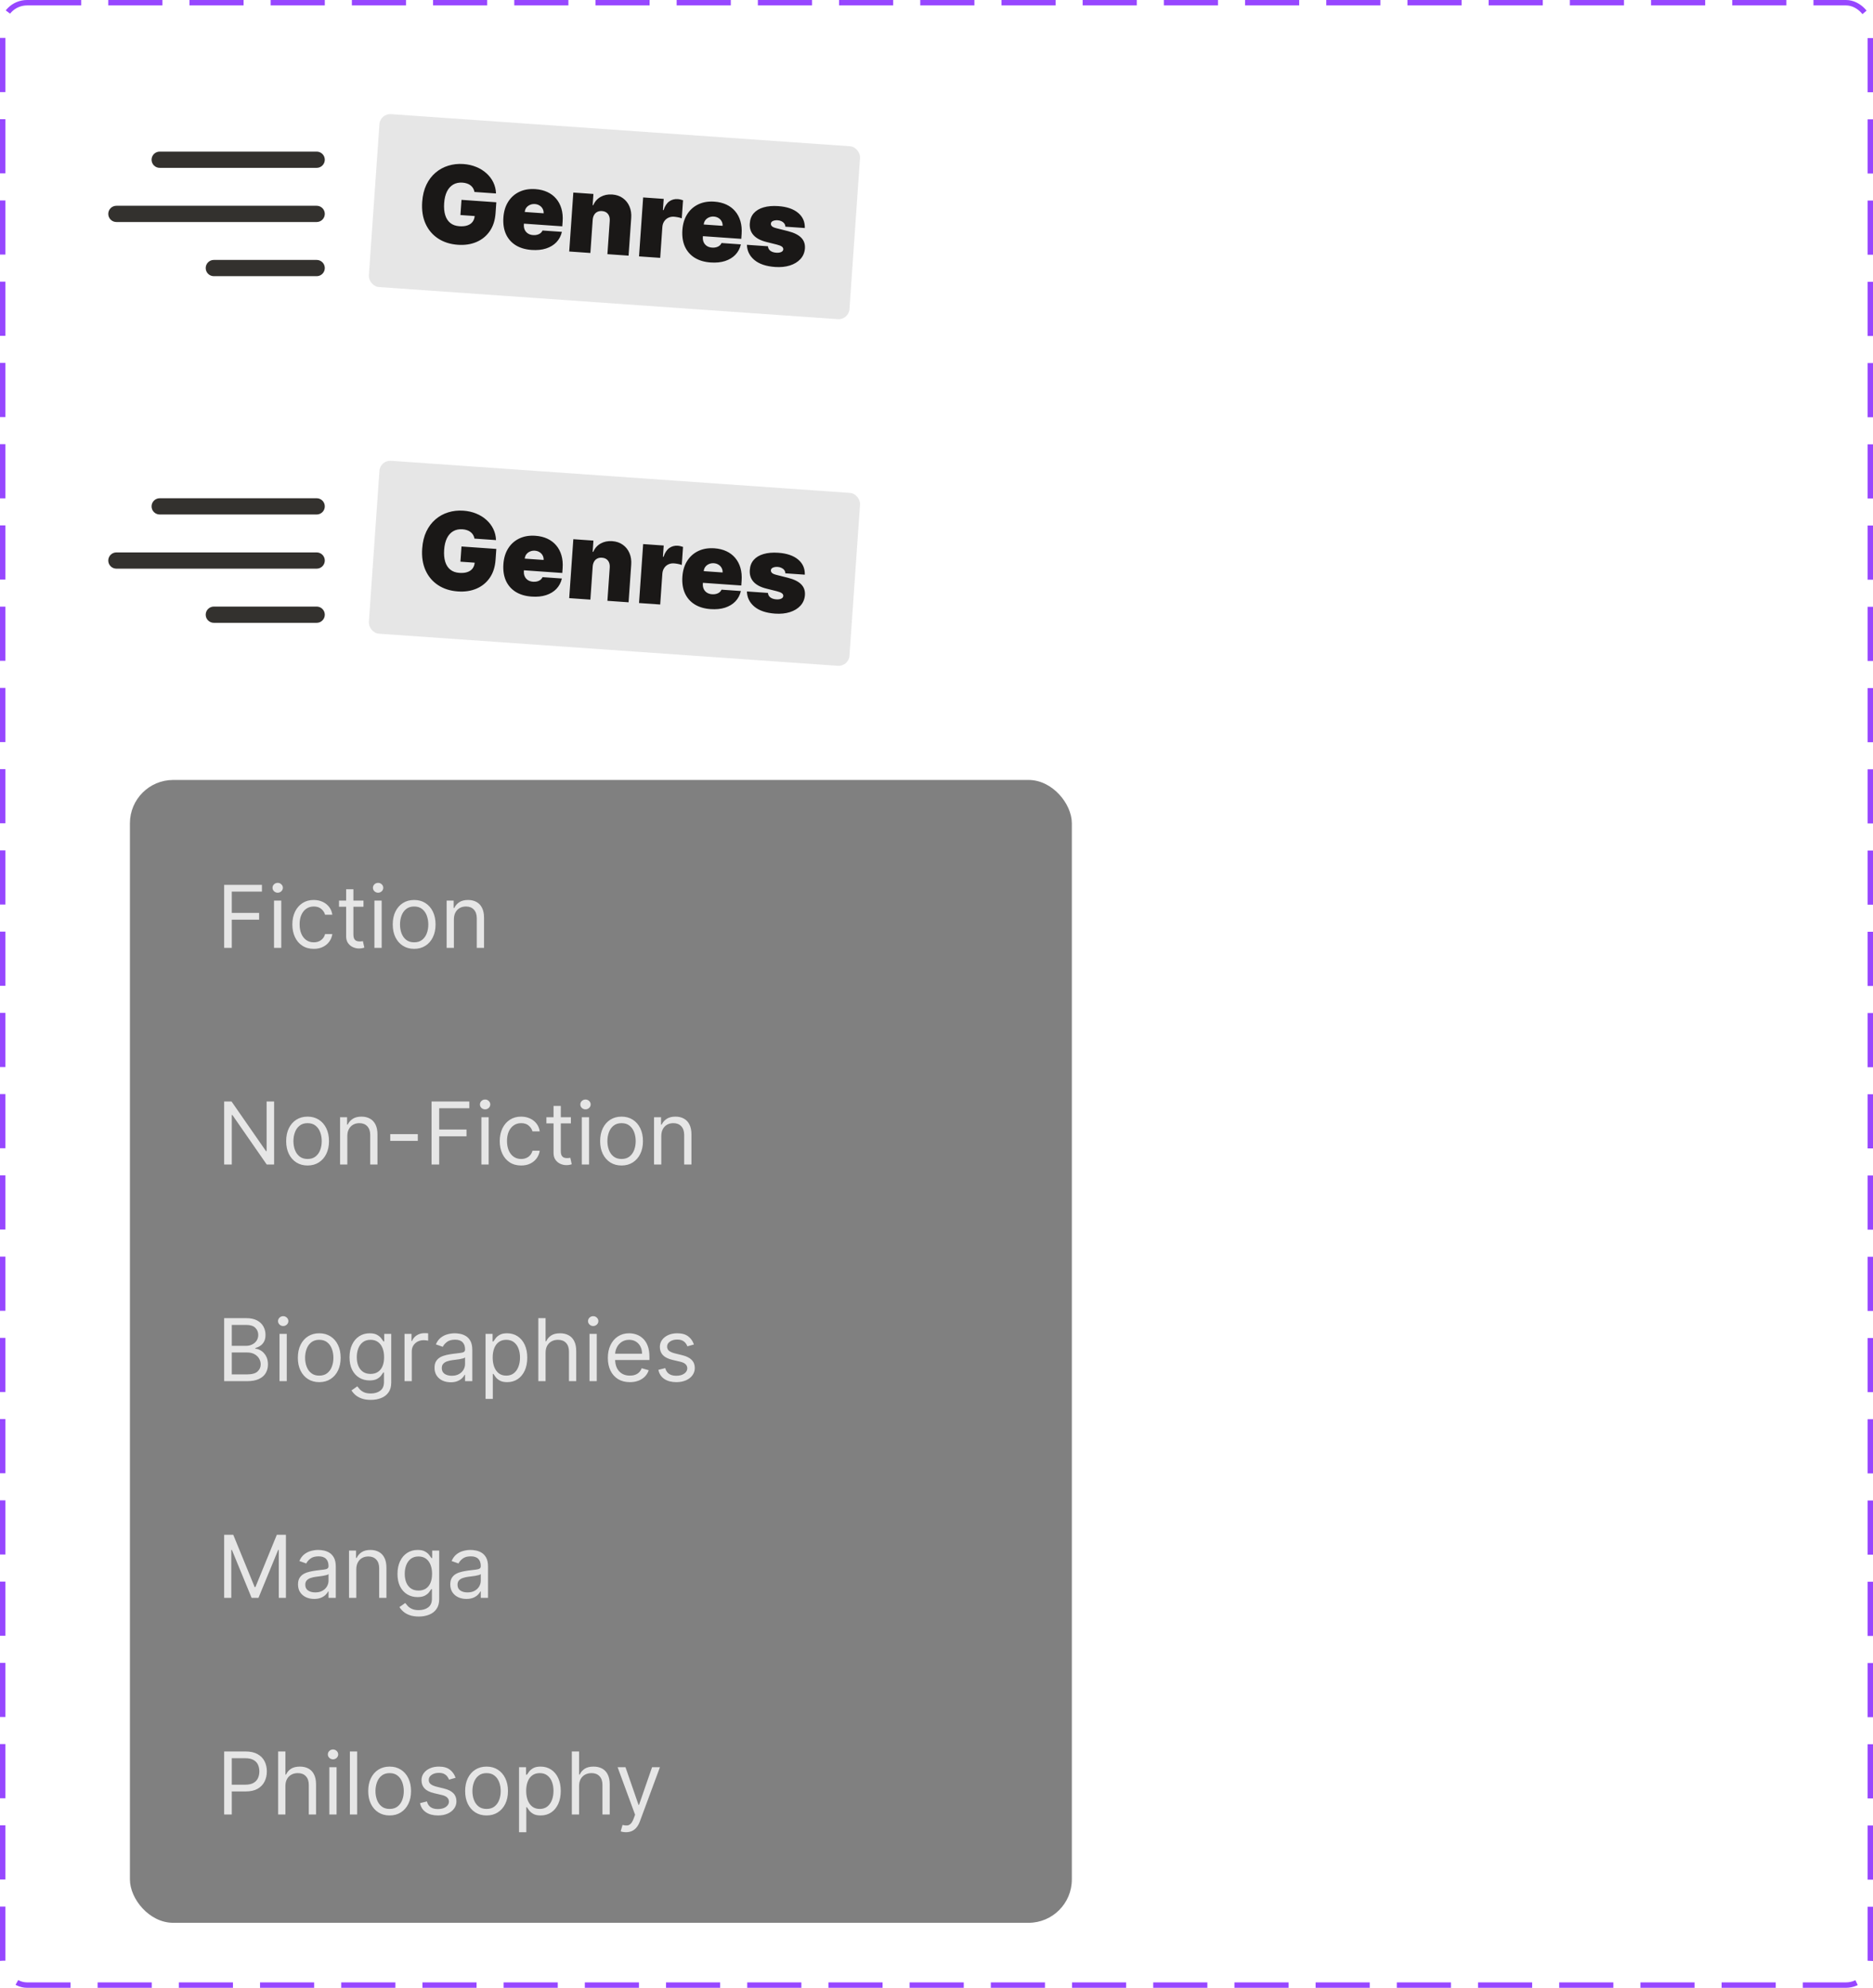 <svg width="346" height="367" viewBox="0 0 346 367" fill="none" xmlns="http://www.w3.org/2000/svg">
<rect x="0.5" y="0.5" width="345" height="366" rx="4.5" stroke="#9747FF" stroke-dasharray="10 5"/>
<path d="M38 49.49C38 48.662 38.672 47.99 39.5 47.99H58.5C59.328 47.99 60 48.662 60 49.49C60 50.318 59.328 50.99 58.5 50.99H39.5C38.672 50.99 38 50.318 38 49.49ZM20 39.49C20 38.662 20.672 37.99 21.5 37.99H58.5C59.328 37.99 60 38.662 60 39.49C60 40.318 59.328 40.99 58.5 40.99H21.5C20.672 40.99 20 40.318 20 39.49ZM28 29.49C28 28.662 28.672 27.99 29.5 27.99H58.5C59.328 27.99 60 28.662 60 29.49C60 30.318 59.328 30.99 58.5 30.99H29.5C28.672 30.99 28 30.318 28 29.49Z" fill="#33312E"/>
<rect x="70.232" y="20.935" width="89" height="32" rx="2" transform="rotate(4 70.232 20.935)" fill="#E6E6E6"/>
<path d="M87.646 35.441C87.602 35.186 87.521 34.96 87.402 34.761C87.283 34.559 87.129 34.384 86.94 34.238C86.756 34.087 86.536 33.97 86.281 33.886C86.031 33.797 85.753 33.742 85.446 33.72C84.784 33.674 84.209 33.793 83.719 34.077C83.234 34.361 82.848 34.792 82.561 35.37C82.278 35.948 82.108 36.658 82.049 37.498C81.989 38.349 82.054 39.084 82.243 39.705C82.433 40.326 82.745 40.813 83.181 41.166C83.616 41.519 84.174 41.719 84.854 41.767C85.454 41.809 85.959 41.756 86.368 41.609C86.781 41.463 87.099 41.236 87.32 40.928C87.54 40.621 87.666 40.25 87.696 39.816L88.371 39.934L85.056 39.702L85.252 36.897L91.685 37.346L91.544 39.358C91.452 40.681 91.092 41.792 90.464 42.693C89.841 43.589 89.021 44.254 88.004 44.685C86.991 45.113 85.852 45.283 84.586 45.194C83.174 45.095 81.955 44.709 80.93 44.034C79.904 43.36 79.13 42.447 78.608 41.295C78.09 40.143 77.885 38.802 77.992 37.272C78.076 36.072 78.332 35.022 78.761 34.121C79.194 33.221 79.759 32.475 80.455 31.883C81.152 31.287 81.939 30.855 82.817 30.589C83.695 30.318 84.623 30.217 85.6 30.285C86.46 30.345 87.25 30.524 87.969 30.821C88.694 31.114 89.324 31.505 89.859 31.993C90.4 32.477 90.824 33.036 91.131 33.669C91.438 34.303 91.603 34.986 91.628 35.719L87.646 35.441ZM98.213 46.147C97.05 46.066 96.065 45.774 95.255 45.271C94.45 44.764 93.85 44.076 93.456 43.209C93.066 42.336 92.912 41.315 92.994 40.143C93.072 39.019 93.368 38.053 93.88 37.243C94.392 36.434 95.078 35.825 95.937 35.415C96.796 35.005 97.788 34.84 98.912 34.918C99.734 34.976 100.469 35.155 101.117 35.457C101.765 35.759 102.309 36.169 102.747 36.689C103.186 37.204 103.508 37.815 103.715 38.522C103.922 39.23 103.995 40.016 103.935 40.88L103.871 41.787L94.151 41.107L94.301 38.953L100.423 39.381C100.44 39.069 100.379 38.79 100.239 38.542C100.105 38.291 99.913 38.09 99.662 37.94C99.417 37.785 99.131 37.696 98.805 37.673C98.489 37.651 98.193 37.699 97.919 37.818C97.645 37.932 97.42 38.101 97.243 38.326C97.07 38.551 96.969 38.822 96.937 39.138L96.775 41.461C96.75 41.811 96.801 42.128 96.929 42.412C97.056 42.696 97.251 42.926 97.514 43.101C97.777 43.276 98.102 43.377 98.49 43.404C98.759 43.423 99.007 43.402 99.234 43.342C99.466 43.282 99.668 43.187 99.838 43.057C100.009 42.922 100.139 42.755 100.229 42.557L103.8 42.807C103.624 43.554 103.288 44.19 102.791 44.716C102.294 45.236 101.657 45.624 100.88 45.878C100.108 46.128 99.219 46.217 98.213 46.147ZM109.489 40.585L109.061 46.706L105.15 46.433L105.911 35.55L109.624 35.81L109.479 37.879L109.592 37.886C109.877 37.213 110.33 36.702 110.953 36.351C111.58 36.001 112.293 35.854 113.091 35.91C113.861 35.964 114.517 36.188 115.059 36.581C115.606 36.971 116.014 37.484 116.283 38.119C116.556 38.756 116.663 39.468 116.603 40.256L116.118 47.2L112.207 46.926L112.635 40.805C112.677 40.267 112.57 39.834 112.313 39.508C112.06 39.182 111.688 39.001 111.197 38.967C110.876 38.945 110.59 38.996 110.339 39.121C110.093 39.241 109.898 39.427 109.752 39.678C109.607 39.924 109.519 40.226 109.489 40.585ZM118.048 47.335L118.809 36.452L122.607 36.718L122.462 38.786L122.576 38.794C122.827 38.043 123.181 37.505 123.635 37.181C124.095 36.857 124.615 36.716 125.196 36.756C125.366 36.768 125.532 36.794 125.696 36.834C125.864 36.87 126.025 36.916 126.177 36.974L125.944 40.312C125.755 40.232 125.52 40.166 125.239 40.113C124.958 40.06 124.715 40.026 124.512 40.012C124.13 39.985 123.779 40.048 123.46 40.202C123.145 40.351 122.89 40.575 122.694 40.874C122.497 41.169 122.385 41.525 122.356 41.94L121.959 47.608L118.048 47.335ZM131.276 48.459C130.114 48.378 129.129 48.086 128.319 47.583C127.514 47.076 126.914 46.388 126.519 45.521C126.129 44.648 125.975 43.627 126.057 42.455C126.136 41.331 126.431 40.365 126.944 39.556C127.456 38.746 128.142 38.137 129.001 37.727C129.86 37.317 130.852 37.152 131.976 37.23C132.798 37.288 133.533 37.468 134.181 37.769C134.829 38.071 135.372 38.481 135.811 39.001C136.249 39.516 136.572 40.127 136.779 40.834C136.986 41.542 137.059 42.328 136.999 43.192L136.935 44.099L127.215 43.419L127.365 41.265L133.487 41.693C133.504 41.381 133.442 41.102 133.303 40.855C133.169 40.603 132.976 40.402 132.726 40.252C132.48 40.097 132.195 40.008 131.869 39.985C131.552 39.963 131.257 40.011 130.983 40.13C130.709 40.244 130.484 40.413 130.307 40.638C130.134 40.863 130.032 41.134 130.001 41.45L129.838 43.773C129.814 44.123 129.865 44.44 129.992 44.724C130.12 45.008 130.315 45.238 130.578 45.413C130.841 45.588 131.166 45.689 131.554 45.716C131.823 45.735 132.071 45.714 132.298 45.654C132.53 45.594 132.732 45.499 132.902 45.369C133.073 45.234 133.203 45.067 133.293 44.869L136.864 45.119C136.688 45.866 136.352 46.502 135.855 47.028C135.358 47.548 134.721 47.936 133.944 48.19C133.171 48.44 132.282 48.529 131.276 48.459ZM148.674 42.1L145.075 41.849C145.072 41.625 145.007 41.429 144.882 41.258C144.756 41.088 144.587 40.953 144.376 40.853C144.17 40.748 143.937 40.687 143.677 40.669C143.342 40.645 143.049 40.687 142.8 40.792C142.55 40.898 142.42 41.065 142.409 41.292C142.393 41.452 142.451 41.606 142.583 41.753C142.72 41.9 142.993 42.026 143.404 42.13L145.587 42.682C146.687 42.963 147.492 43.363 148.002 43.883C148.516 44.398 148.748 45.058 148.696 45.861C148.637 46.635 148.359 47.292 147.861 47.832C147.368 48.367 146.716 48.763 145.905 49.019C145.1 49.271 144.194 49.362 143.188 49.292C141.525 49.176 140.248 48.745 139.355 47.999C138.468 47.253 138.009 46.319 137.978 45.197L141.86 45.468C141.888 45.817 142.04 46.096 142.315 46.305C142.595 46.509 142.957 46.627 143.401 46.658C143.759 46.683 144.059 46.643 144.299 46.536C144.544 46.43 144.676 46.263 144.697 46.037C144.707 45.829 144.614 45.656 144.42 45.519C144.23 45.383 143.925 45.262 143.506 45.156L141.602 44.681C140.506 44.41 139.7 43.984 139.186 43.402C138.671 42.82 138.446 42.102 138.51 41.247C138.559 40.491 138.802 39.865 139.24 39.369C139.683 38.868 140.29 38.507 141.06 38.286C141.835 38.06 142.74 37.983 143.774 38.055C145.347 38.165 146.564 38.578 147.425 39.293C148.292 40.009 148.708 40.944 148.674 42.1Z" fill="#1A1817"/>
<rect x="24" y="144" width="174" height="211" rx="8" fill="#292929" fill-opacity="0.59"/>
<path d="M41.409 175V163.364H48.386V164.614H42.818V168.545H47.864V169.795H42.818V175H41.409ZM50.618 175V166.273H51.959V175H50.618ZM51.3 164.818C51.038 164.818 50.813 164.729 50.624 164.551C50.438 164.373 50.345 164.159 50.345 163.909C50.345 163.659 50.438 163.445 50.624 163.267C50.813 163.089 51.038 163 51.3 163C51.561 163 51.785 163.089 51.97 163.267C52.16 163.445 52.254 163.659 52.254 163.909C52.254 164.159 52.16 164.373 51.97 164.551C51.785 164.729 51.561 164.818 51.3 164.818ZM57.96 175.182C57.142 175.182 56.438 174.989 55.847 174.602C55.256 174.216 54.801 173.684 54.483 173.006C54.165 172.328 54.006 171.553 54.006 170.682C54.006 169.795 54.169 169.013 54.494 168.335C54.824 167.653 55.282 167.121 55.869 166.739C56.46 166.352 57.15 166.159 57.938 166.159C58.551 166.159 59.104 166.273 59.597 166.5C60.089 166.727 60.492 167.045 60.807 167.455C61.121 167.864 61.316 168.341 61.392 168.886H60.051C59.949 168.489 59.722 168.136 59.369 167.83C59.021 167.519 58.551 167.364 57.96 167.364C57.438 167.364 56.979 167.5 56.585 167.773C56.195 168.042 55.89 168.422 55.67 168.915C55.455 169.403 55.347 169.977 55.347 170.636C55.347 171.311 55.453 171.898 55.665 172.398C55.881 172.898 56.184 173.286 56.574 173.562C56.968 173.839 57.43 173.977 57.96 173.977C58.309 173.977 58.625 173.917 58.909 173.795C59.193 173.674 59.434 173.5 59.631 173.273C59.828 173.045 59.968 172.773 60.051 172.455H61.392C61.316 172.97 61.129 173.434 60.83 173.847C60.534 174.256 60.142 174.581 59.653 174.824C59.169 175.062 58.604 175.182 57.96 175.182ZM67.148 166.273V167.409H62.625V166.273H67.148ZM63.943 164.182H65.284V172.5C65.284 172.879 65.339 173.163 65.449 173.352C65.562 173.538 65.706 173.663 65.881 173.727C66.059 173.788 66.246 173.818 66.443 173.818C66.591 173.818 66.712 173.811 66.807 173.795C66.901 173.777 66.977 173.761 67.034 173.75L67.307 174.955C67.216 174.989 67.089 175.023 66.926 175.057C66.763 175.095 66.557 175.114 66.307 175.114C65.928 175.114 65.557 175.032 65.193 174.869C64.833 174.706 64.534 174.458 64.296 174.125C64.061 173.792 63.943 173.371 63.943 172.864V164.182ZM69.165 175V166.273H70.506V175H69.165ZM69.847 164.818C69.585 164.818 69.36 164.729 69.171 164.551C68.985 164.373 68.892 164.159 68.892 163.909C68.892 163.659 68.985 163.445 69.171 163.267C69.36 163.089 69.585 163 69.847 163C70.108 163 70.331 163.089 70.517 163.267C70.706 163.445 70.801 163.659 70.801 163.909C70.801 164.159 70.706 164.373 70.517 164.551C70.331 164.729 70.108 164.818 69.847 164.818ZM76.507 175.182C75.719 175.182 75.028 174.994 74.433 174.619C73.842 174.244 73.38 173.72 73.047 173.045C72.717 172.371 72.553 171.583 72.553 170.682C72.553 169.773 72.717 168.979 73.047 168.301C73.38 167.623 73.842 167.097 74.433 166.722C75.028 166.347 75.719 166.159 76.507 166.159C77.295 166.159 77.984 166.347 78.575 166.722C79.17 167.097 79.632 167.623 79.962 168.301C80.295 168.979 80.462 169.773 80.462 170.682C80.462 171.583 80.295 172.371 79.962 173.045C79.632 173.72 79.17 174.244 78.575 174.619C77.984 174.994 77.295 175.182 76.507 175.182ZM76.507 173.977C77.106 173.977 77.598 173.824 77.984 173.517C78.371 173.21 78.657 172.807 78.842 172.307C79.028 171.807 79.121 171.265 79.121 170.682C79.121 170.098 79.028 169.555 78.842 169.051C78.657 168.547 78.371 168.14 77.984 167.83C77.598 167.519 77.106 167.364 76.507 167.364C75.909 167.364 75.416 167.519 75.03 167.83C74.644 168.14 74.358 168.547 74.172 169.051C73.986 169.555 73.894 170.098 73.894 170.682C73.894 171.265 73.986 171.807 74.172 172.307C74.358 172.807 74.644 173.21 75.03 173.517C75.416 173.824 75.909 173.977 76.507 173.977ZM83.849 169.75V175H82.508V166.273H83.804V167.636H83.918C84.122 167.193 84.433 166.837 84.849 166.568C85.266 166.295 85.804 166.159 86.463 166.159C87.054 166.159 87.571 166.28 88.014 166.523C88.457 166.761 88.802 167.125 89.048 167.614C89.294 168.098 89.418 168.712 89.418 169.455V175H88.077V169.545C88.077 168.86 87.899 168.326 87.543 167.943C87.187 167.557 86.698 167.364 86.077 167.364C85.649 167.364 85.266 167.456 84.929 167.642C84.596 167.828 84.332 168.098 84.139 168.455C83.946 168.811 83.849 169.242 83.849 169.75Z" fill="#E6E6E6"/>
<path d="M50.636 203.364V215H49.273L42.932 205.864H42.818V215H41.409V203.364H42.773L49.136 212.523H49.25V203.364H50.636ZM56.82 215.182C56.032 215.182 55.34 214.994 54.746 214.619C54.155 214.244 53.693 213.72 53.359 213.045C53.03 212.371 52.865 211.583 52.865 210.682C52.865 209.773 53.03 208.979 53.359 208.301C53.693 207.623 54.155 207.097 54.746 206.722C55.34 206.347 56.032 206.159 56.82 206.159C57.608 206.159 58.297 206.347 58.888 206.722C59.483 207.097 59.945 207.623 60.274 208.301C60.608 208.979 60.774 209.773 60.774 210.682C60.774 211.583 60.608 212.371 60.274 213.045C59.945 213.72 59.483 214.244 58.888 214.619C58.297 214.994 57.608 215.182 56.82 215.182ZM56.82 213.977C57.418 213.977 57.91 213.824 58.297 213.517C58.683 213.21 58.969 212.807 59.155 212.307C59.34 211.807 59.433 211.265 59.433 210.682C59.433 210.098 59.34 209.555 59.155 209.051C58.969 208.547 58.683 208.14 58.297 207.83C57.91 207.519 57.418 207.364 56.82 207.364C56.221 207.364 55.729 207.519 55.342 207.83C54.956 208.14 54.67 208.547 54.484 209.051C54.299 209.555 54.206 210.098 54.206 210.682C54.206 211.265 54.299 211.807 54.484 212.307C54.67 212.807 54.956 213.21 55.342 213.517C55.729 213.824 56.221 213.977 56.82 213.977ZM64.162 209.75V215H62.821V206.273H64.117V207.636H64.23C64.435 207.193 64.745 206.837 65.162 206.568C65.579 206.295 66.117 206.159 66.776 206.159C67.367 206.159 67.883 206.28 68.327 206.523C68.77 206.761 69.115 207.125 69.361 207.614C69.607 208.098 69.73 208.712 69.73 209.455V215H68.389V209.545C68.389 208.86 68.211 208.326 67.855 207.943C67.499 207.557 67.01 207.364 66.389 207.364C65.961 207.364 65.579 207.456 65.242 207.642C64.908 207.828 64.645 208.098 64.452 208.455C64.258 208.811 64.162 209.242 64.162 209.75ZM77.18 209.386V210.636H72.09V209.386H77.18ZM79.722 215V203.364H86.699V204.614H81.131V208.545H86.176V209.795H81.131V215H79.722ZM88.93 215V206.273H90.271V215H88.93ZM89.612 204.818C89.351 204.818 89.126 204.729 88.936 204.551C88.751 204.373 88.658 204.159 88.658 203.909C88.658 203.659 88.751 203.445 88.936 203.267C89.126 203.089 89.351 203 89.612 203C89.874 203 90.097 203.089 90.283 203.267C90.472 203.445 90.567 203.659 90.567 203.909C90.567 204.159 90.472 204.373 90.283 204.551C90.097 204.729 89.874 204.818 89.612 204.818ZM96.273 215.182C95.454 215.182 94.75 214.989 94.159 214.602C93.568 214.216 93.114 213.684 92.796 213.006C92.477 212.328 92.318 211.553 92.318 210.682C92.318 209.795 92.481 209.013 92.807 208.335C93.136 207.653 93.595 207.121 94.182 206.739C94.773 206.352 95.462 206.159 96.25 206.159C96.864 206.159 97.417 206.273 97.909 206.5C98.401 206.727 98.805 207.045 99.119 207.455C99.434 207.864 99.629 208.341 99.704 208.886H98.364C98.261 208.489 98.034 208.136 97.682 207.83C97.333 207.519 96.864 207.364 96.273 207.364C95.75 207.364 95.292 207.5 94.898 207.773C94.508 208.042 94.203 208.422 93.983 208.915C93.767 209.403 93.659 209.977 93.659 210.636C93.659 211.311 93.765 211.898 93.977 212.398C94.193 212.898 94.496 213.286 94.886 213.562C95.28 213.839 95.742 213.977 96.273 213.977C96.621 213.977 96.938 213.917 97.222 213.795C97.506 213.674 97.746 213.5 97.943 213.273C98.14 213.045 98.28 212.773 98.364 212.455H99.704C99.629 212.97 99.441 213.434 99.142 213.847C98.847 214.256 98.454 214.581 97.966 214.824C97.481 215.062 96.917 215.182 96.273 215.182ZM105.46 206.273V207.409H100.938V206.273H105.46ZM102.256 204.182H103.597V212.5C103.597 212.879 103.652 213.163 103.761 213.352C103.875 213.538 104.019 213.663 104.193 213.727C104.371 213.788 104.559 213.818 104.756 213.818C104.903 213.818 105.025 213.811 105.119 213.795C105.214 213.777 105.29 213.761 105.347 213.75L105.619 214.955C105.528 214.989 105.402 215.023 105.239 215.057C105.076 215.095 104.869 215.114 104.619 215.114C104.241 215.114 103.869 215.032 103.506 214.869C103.146 214.706 102.847 214.458 102.608 214.125C102.373 213.792 102.256 213.371 102.256 212.864V204.182ZM107.477 215V206.273H108.818V215H107.477ZM108.159 204.818C107.898 204.818 107.672 204.729 107.483 204.551C107.297 204.373 107.205 204.159 107.205 203.909C107.205 203.659 107.297 203.445 107.483 203.267C107.672 203.089 107.898 203 108.159 203C108.42 203 108.644 203.089 108.83 203.267C109.019 203.445 109.114 203.659 109.114 203.909C109.114 204.159 109.019 204.373 108.83 204.551C108.644 204.729 108.42 204.818 108.159 204.818ZM114.82 215.182C114.032 215.182 113.34 214.994 112.746 214.619C112.155 214.244 111.693 213.72 111.359 213.045C111.03 212.371 110.865 211.583 110.865 210.682C110.865 209.773 111.03 208.979 111.359 208.301C111.693 207.623 112.155 207.097 112.746 206.722C113.34 206.347 114.032 206.159 114.82 206.159C115.607 206.159 116.297 206.347 116.888 206.722C117.482 207.097 117.945 207.623 118.274 208.301C118.607 208.979 118.774 209.773 118.774 210.682C118.774 211.583 118.607 212.371 118.274 213.045C117.945 213.72 117.482 214.244 116.888 214.619C116.297 214.994 115.607 215.182 114.82 215.182ZM114.82 213.977C115.418 213.977 115.911 213.824 116.297 213.517C116.683 213.21 116.969 212.807 117.155 212.307C117.34 211.807 117.433 211.265 117.433 210.682C117.433 210.098 117.34 209.555 117.155 209.051C116.969 208.547 116.683 208.14 116.297 207.83C115.911 207.519 115.418 207.364 114.82 207.364C114.221 207.364 113.729 207.519 113.342 207.83C112.956 208.14 112.67 208.547 112.484 209.051C112.299 209.555 112.206 210.098 112.206 210.682C112.206 211.265 112.299 211.807 112.484 212.307C112.67 212.807 112.956 213.21 113.342 213.517C113.729 213.824 114.221 213.977 114.82 213.977ZM122.162 209.75V215H120.821V206.273H122.116V207.636H122.23C122.435 207.193 122.745 206.837 123.162 206.568C123.579 206.295 124.116 206.159 124.776 206.159C125.366 206.159 125.884 206.28 126.327 206.523C126.77 206.761 127.115 207.125 127.361 207.614C127.607 208.098 127.73 208.712 127.73 209.455V215H126.389V209.545C126.389 208.86 126.211 208.326 125.855 207.943C125.499 207.557 125.01 207.364 124.389 207.364C123.961 207.364 123.579 207.456 123.241 207.642C122.908 207.828 122.645 208.098 122.452 208.455C122.259 208.811 122.162 209.242 122.162 209.75Z" fill="#E6E6E6"/>
<path d="M41.409 255V243.364H45.477C46.288 243.364 46.956 243.504 47.483 243.784C48.01 244.061 48.401 244.434 48.659 244.903C48.917 245.369 49.045 245.886 49.045 246.455C49.045 246.955 48.956 247.367 48.778 247.693C48.604 248.019 48.373 248.277 48.085 248.466C47.801 248.655 47.492 248.795 47.159 248.886V249C47.515 249.023 47.873 249.148 48.233 249.375C48.593 249.602 48.894 249.928 49.136 250.352C49.379 250.777 49.5 251.295 49.5 251.909C49.5 252.492 49.367 253.017 49.102 253.483C48.837 253.949 48.419 254.318 47.847 254.591C47.275 254.864 46.53 255 45.614 255H41.409ZM42.818 253.75H45.614C46.534 253.75 47.188 253.572 47.574 253.216C47.964 252.856 48.159 252.42 48.159 251.909C48.159 251.515 48.059 251.152 47.858 250.818C47.657 250.481 47.371 250.212 47 250.011C46.629 249.807 46.189 249.705 45.682 249.705H42.818V253.75ZM42.818 248.477H45.432C45.856 248.477 46.239 248.394 46.58 248.227C46.924 248.061 47.197 247.826 47.398 247.523C47.602 247.22 47.705 246.864 47.705 246.455C47.705 245.943 47.526 245.509 47.17 245.153C46.814 244.794 46.25 244.614 45.477 244.614H42.818V248.477ZM51.633 255V246.273H52.974V255H51.633ZM52.315 244.818C52.054 244.818 51.829 244.729 51.639 244.551C51.454 244.373 51.361 244.159 51.361 243.909C51.361 243.659 51.454 243.445 51.639 243.267C51.829 243.089 52.054 243 52.315 243C52.577 243 52.8 243.089 52.986 243.267C53.175 243.445 53.27 243.659 53.27 243.909C53.27 244.159 53.175 244.373 52.986 244.551C52.8 244.729 52.577 244.818 52.315 244.818ZM58.976 255.182C58.188 255.182 57.497 254.994 56.902 254.619C56.311 254.244 55.849 253.72 55.516 253.045C55.186 252.371 55.021 251.583 55.021 250.682C55.021 249.773 55.186 248.979 55.516 248.301C55.849 247.623 56.311 247.097 56.902 246.722C57.497 246.347 58.188 246.159 58.976 246.159C59.764 246.159 60.453 246.347 61.044 246.722C61.639 247.097 62.101 247.623 62.43 248.301C62.764 248.979 62.93 249.773 62.93 250.682C62.93 251.583 62.764 252.371 62.43 253.045C62.101 253.72 61.639 254.244 61.044 254.619C60.453 254.994 59.764 255.182 58.976 255.182ZM58.976 253.977C59.574 253.977 60.067 253.824 60.453 253.517C60.84 253.21 61.126 252.807 61.311 252.307C61.497 251.807 61.59 251.265 61.59 250.682C61.59 250.098 61.497 249.555 61.311 249.051C61.126 248.547 60.84 248.14 60.453 247.83C60.067 247.519 59.574 247.364 58.976 247.364C58.377 247.364 57.885 247.519 57.499 247.83C57.112 248.14 56.826 248.547 56.641 249.051C56.455 249.555 56.362 250.098 56.362 250.682C56.362 251.265 56.455 251.807 56.641 252.307C56.826 252.807 57.112 253.21 57.499 253.517C57.885 253.824 58.377 253.977 58.976 253.977ZM68.5 258.455C67.852 258.455 67.296 258.371 66.829 258.205C66.364 258.042 65.975 257.826 65.665 257.557C65.358 257.292 65.114 257.008 64.932 256.705L66 255.955C66.121 256.114 66.275 256.295 66.46 256.5C66.646 256.708 66.9 256.888 67.222 257.04C67.547 257.195 67.974 257.273 68.5 257.273C69.204 257.273 69.786 257.102 70.244 256.761C70.703 256.42 70.932 255.886 70.932 255.159V253.386H70.818C70.72 253.545 70.579 253.742 70.398 253.977C70.22 254.208 69.962 254.415 69.625 254.597C69.292 254.775 68.841 254.864 68.273 254.864C67.568 254.864 66.936 254.697 66.375 254.364C65.818 254.03 65.377 253.545 65.051 252.909C64.729 252.273 64.568 251.5 64.568 250.591C64.568 249.697 64.725 248.919 65.04 248.256C65.354 247.589 65.792 247.074 66.352 246.71C66.913 246.343 67.561 246.159 68.296 246.159C68.864 246.159 69.314 246.254 69.648 246.443C69.985 246.629 70.242 246.841 70.421 247.08C70.602 247.314 70.742 247.508 70.841 247.659H70.977V246.273H72.273V255.25C72.273 256 72.102 256.61 71.761 257.08C71.424 257.553 70.97 257.9 70.398 258.119C69.829 258.343 69.197 258.455 68.5 258.455ZM68.454 253.659C68.992 253.659 69.447 253.536 69.818 253.29C70.189 253.044 70.472 252.689 70.665 252.227C70.858 251.765 70.954 251.212 70.954 250.568C70.954 249.939 70.86 249.384 70.671 248.903C70.481 248.422 70.201 248.045 69.829 247.773C69.458 247.5 69 247.364 68.454 247.364C67.886 247.364 67.413 247.508 67.034 247.795C66.659 248.083 66.377 248.47 66.188 248.955C66.002 249.439 65.909 249.977 65.909 250.568C65.909 251.174 66.004 251.71 66.193 252.176C66.386 252.638 66.671 253.002 67.046 253.267C67.424 253.528 67.894 253.659 68.454 253.659ZM74.727 255V246.273H76.023V247.591H76.114C76.273 247.159 76.561 246.809 76.977 246.54C77.394 246.271 77.864 246.136 78.386 246.136C78.485 246.136 78.608 246.138 78.756 246.142C78.903 246.146 79.015 246.152 79.091 246.159V247.523C79.046 247.511 78.941 247.494 78.778 247.472C78.619 247.445 78.451 247.432 78.273 247.432C77.849 247.432 77.47 247.521 77.136 247.699C76.807 247.873 76.546 248.116 76.352 248.426C76.163 248.733 76.068 249.083 76.068 249.477V255H74.727ZM83.249 255.205C82.695 255.205 82.194 255.1 81.743 254.892C81.292 254.68 80.934 254.375 80.669 253.977C80.404 253.576 80.271 253.091 80.271 252.523C80.271 252.023 80.37 251.617 80.567 251.307C80.764 250.992 81.027 250.746 81.356 250.568C81.686 250.39 82.05 250.258 82.447 250.17C82.849 250.08 83.252 250.008 83.658 249.955C84.188 249.886 84.618 249.835 84.947 249.801C85.281 249.763 85.523 249.701 85.675 249.614C85.83 249.527 85.908 249.375 85.908 249.159V249.114C85.908 248.553 85.754 248.117 85.447 247.807C85.144 247.496 84.684 247.341 84.067 247.341C83.427 247.341 82.925 247.481 82.561 247.761C82.197 248.042 81.942 248.341 81.794 248.659L80.521 248.205C80.749 247.674 81.052 247.261 81.43 246.966C81.813 246.667 82.23 246.458 82.68 246.341C83.135 246.22 83.582 246.159 84.021 246.159C84.302 246.159 84.624 246.193 84.987 246.261C85.355 246.326 85.709 246.46 86.05 246.665C86.394 246.869 86.68 247.178 86.908 247.591C87.135 248.004 87.249 248.557 87.249 249.25V255H85.908V253.818H85.84C85.749 254.008 85.597 254.21 85.385 254.426C85.173 254.642 84.891 254.826 84.538 254.977C84.186 255.129 83.756 255.205 83.249 255.205ZM83.453 254C83.983 254 84.43 253.896 84.794 253.688C85.162 253.479 85.438 253.21 85.624 252.881C85.813 252.551 85.908 252.205 85.908 251.841V250.614C85.851 250.682 85.726 250.744 85.533 250.801C85.343 250.854 85.124 250.902 84.874 250.943C84.627 250.981 84.387 251.015 84.152 251.045C83.921 251.072 83.733 251.095 83.59 251.114C83.241 251.159 82.915 251.233 82.612 251.335C82.313 251.434 82.07 251.583 81.885 251.784C81.703 251.981 81.612 252.25 81.612 252.591C81.612 253.057 81.785 253.409 82.129 253.648C82.478 253.883 82.919 254 83.453 254ZM89.696 258.273V246.273H90.992V247.659H91.151C91.249 247.508 91.385 247.314 91.56 247.08C91.738 246.841 91.992 246.629 92.321 246.443C92.654 246.254 93.105 246.159 93.673 246.159C94.408 246.159 95.056 246.343 95.617 246.71C96.177 247.078 96.615 247.598 96.929 248.273C97.243 248.947 97.401 249.742 97.401 250.659C97.401 251.583 97.243 252.384 96.929 253.062C96.615 253.737 96.179 254.259 95.622 254.631C95.065 254.998 94.423 255.182 93.696 255.182C93.135 255.182 92.687 255.089 92.349 254.903C92.012 254.714 91.753 254.5 91.571 254.261C91.389 254.019 91.249 253.818 91.151 253.659H91.037V258.273H89.696ZM91.014 250.636C91.014 251.295 91.111 251.877 91.304 252.381C91.497 252.881 91.779 253.273 92.151 253.557C92.522 253.837 92.976 253.977 93.514 253.977C94.075 253.977 94.543 253.83 94.918 253.534C95.296 253.235 95.581 252.833 95.77 252.33C95.963 251.822 96.06 251.258 96.06 250.636C96.06 250.023 95.965 249.47 95.776 248.977C95.59 248.481 95.308 248.089 94.929 247.801C94.554 247.509 94.082 247.364 93.514 247.364C92.969 247.364 92.51 247.502 92.139 247.778C91.768 248.051 91.488 248.434 91.298 248.926C91.109 249.415 91.014 249.985 91.014 250.636ZM100.787 249.75V255H99.446V243.364H100.787V247.636H100.901C101.105 247.186 101.412 246.828 101.821 246.562C102.234 246.294 102.783 246.159 103.469 246.159C104.063 246.159 104.584 246.278 105.031 246.517C105.478 246.752 105.825 247.114 106.071 247.602C106.321 248.087 106.446 248.705 106.446 249.455V255H105.105V249.545C105.105 248.852 104.925 248.316 104.565 247.938C104.209 247.555 103.715 247.364 103.082 247.364C102.643 247.364 102.249 247.456 101.901 247.642C101.556 247.828 101.283 248.098 101.082 248.455C100.885 248.811 100.787 249.242 100.787 249.75ZM108.899 255V246.273H110.24V255H108.899ZM109.581 244.818C109.32 244.818 109.094 244.729 108.905 244.551C108.719 244.373 108.626 244.159 108.626 243.909C108.626 243.659 108.719 243.445 108.905 243.267C109.094 243.089 109.32 243 109.581 243C109.842 243 110.066 243.089 110.251 243.267C110.441 243.445 110.536 243.659 110.536 243.909C110.536 244.159 110.441 244.373 110.251 244.551C110.066 244.729 109.842 244.818 109.581 244.818ZM116.355 255.182C115.514 255.182 114.789 254.996 114.179 254.625C113.573 254.25 113.105 253.727 112.776 253.057C112.45 252.383 112.287 251.598 112.287 250.705C112.287 249.811 112.45 249.023 112.776 248.341C113.105 247.655 113.563 247.121 114.151 246.739C114.741 246.352 115.431 246.159 116.219 246.159C116.673 246.159 117.122 246.235 117.565 246.386C118.009 246.538 118.412 246.784 118.776 247.125C119.139 247.462 119.429 247.909 119.645 248.466C119.861 249.023 119.969 249.708 119.969 250.523V251.091H113.241V249.932H118.605C118.605 249.439 118.507 249 118.31 248.614C118.116 248.227 117.84 247.922 117.48 247.699C117.124 247.475 116.704 247.364 116.219 247.364C115.685 247.364 115.223 247.496 114.832 247.761C114.446 248.023 114.149 248.364 113.94 248.784C113.732 249.205 113.628 249.655 113.628 250.136V250.909C113.628 251.568 113.741 252.127 113.969 252.585C114.2 253.04 114.52 253.386 114.929 253.625C115.338 253.86 115.813 253.977 116.355 253.977C116.707 253.977 117.026 253.928 117.31 253.83C117.598 253.727 117.846 253.576 118.054 253.375C118.262 253.17 118.423 252.917 118.537 252.614L119.832 252.977C119.696 253.417 119.467 253.803 119.145 254.136C118.823 254.466 118.425 254.723 117.952 254.909C117.478 255.091 116.946 255.182 116.355 255.182ZM128.19 248.227L126.986 248.568C126.91 248.367 126.798 248.172 126.651 247.983C126.507 247.79 126.31 247.631 126.06 247.506C125.81 247.381 125.49 247.318 125.099 247.318C124.565 247.318 124.12 247.441 123.764 247.688C123.412 247.93 123.236 248.239 123.236 248.614C123.236 248.947 123.357 249.21 123.599 249.403C123.842 249.597 124.221 249.758 124.736 249.886L126.031 250.205C126.812 250.394 127.393 250.684 127.776 251.074C128.158 251.46 128.349 251.958 128.349 252.568C128.349 253.068 128.205 253.515 127.918 253.909C127.634 254.303 127.236 254.614 126.724 254.841C126.213 255.068 125.618 255.182 124.94 255.182C124.05 255.182 123.313 254.989 122.73 254.602C122.147 254.216 121.777 253.652 121.622 252.909L122.895 252.591C123.016 253.061 123.245 253.413 123.582 253.648C123.923 253.883 124.368 254 124.918 254C125.543 254 126.039 253.867 126.406 253.602C126.777 253.333 126.963 253.011 126.963 252.636C126.963 252.333 126.857 252.08 126.645 251.875C126.433 251.667 126.107 251.511 125.668 251.409L124.213 251.068C123.414 250.879 122.827 250.585 122.452 250.188C122.08 249.786 121.895 249.284 121.895 248.682C121.895 248.189 122.033 247.754 122.31 247.375C122.59 246.996 122.971 246.699 123.452 246.483C123.937 246.267 124.486 246.159 125.099 246.159C125.963 246.159 126.641 246.348 127.134 246.727C127.63 247.106 127.982 247.606 128.19 248.227Z" fill="#E6E6E6"/>
<path d="M41.409 283.364H43.091L47.045 293.023H47.182L51.136 283.364H52.818V295H51.5V286.159H51.386L47.75 295H46.477L42.841 286.159H42.727V295H41.409V283.364ZM58.03 295.205C57.477 295.205 56.975 295.1 56.524 294.892C56.073 294.68 55.715 294.375 55.45 293.977C55.185 293.576 55.053 293.091 55.053 292.523C55.053 292.023 55.151 291.617 55.348 291.307C55.545 290.992 55.808 290.746 56.138 290.568C56.467 290.39 56.831 290.258 57.229 290.17C57.63 290.08 58.034 290.008 58.439 289.955C58.969 289.886 59.399 289.835 59.729 289.801C60.062 289.763 60.304 289.701 60.456 289.614C60.611 289.527 60.689 289.375 60.689 289.159V289.114C60.689 288.553 60.535 288.117 60.229 287.807C59.926 287.496 59.465 287.341 58.848 287.341C58.208 287.341 57.706 287.481 57.342 287.761C56.979 288.042 56.723 288.341 56.575 288.659L55.303 288.205C55.53 287.674 55.833 287.261 56.212 286.966C56.594 286.667 57.011 286.458 57.462 286.341C57.916 286.22 58.363 286.159 58.803 286.159C59.083 286.159 59.405 286.193 59.769 286.261C60.136 286.326 60.49 286.46 60.831 286.665C61.176 286.869 61.462 287.178 61.689 287.591C61.916 288.004 62.03 288.557 62.03 289.25V295H60.689V293.818H60.621C60.53 294.008 60.378 294.21 60.166 294.426C59.954 294.642 59.672 294.826 59.32 294.977C58.967 295.129 58.537 295.205 58.03 295.205ZM58.234 294C58.765 294 59.212 293.896 59.575 293.688C59.943 293.479 60.219 293.21 60.405 292.881C60.594 292.551 60.689 292.205 60.689 291.841V290.614C60.632 290.682 60.507 290.744 60.314 290.801C60.124 290.854 59.905 290.902 59.655 290.943C59.409 290.981 59.168 291.015 58.933 291.045C58.702 291.072 58.515 291.095 58.371 291.114C58.022 291.159 57.697 291.233 57.394 291.335C57.094 291.434 56.852 291.583 56.666 291.784C56.484 291.981 56.394 292.25 56.394 292.591C56.394 293.057 56.566 293.409 56.91 293.648C57.259 293.883 57.7 294 58.234 294ZM65.818 289.75V295H64.477V286.273H65.773V287.636H65.886C66.091 287.193 66.401 286.837 66.818 286.568C67.235 286.295 67.773 286.159 68.432 286.159C69.023 286.159 69.54 286.28 69.983 286.523C70.426 286.761 70.771 287.125 71.017 287.614C71.263 288.098 71.386 288.712 71.386 289.455V295H70.046V289.545C70.046 288.86 69.867 288.326 69.511 287.943C69.155 287.557 68.667 287.364 68.046 287.364C67.617 287.364 67.235 287.456 66.898 287.642C66.564 287.828 66.301 288.098 66.108 288.455C65.915 288.811 65.818 289.242 65.818 289.75ZM77.359 298.455C76.712 298.455 76.155 298.371 75.689 298.205C75.223 298.042 74.835 297.826 74.524 297.557C74.217 297.292 73.973 297.008 73.791 296.705L74.859 295.955C74.981 296.114 75.134 296.295 75.32 296.5C75.505 296.708 75.759 296.888 76.081 297.04C76.407 297.195 76.833 297.273 77.359 297.273C78.064 297.273 78.645 297.102 79.104 296.761C79.562 296.42 79.791 295.886 79.791 295.159V293.386H79.678C79.579 293.545 79.439 293.742 79.257 293.977C79.079 294.208 78.822 294.415 78.484 294.597C78.151 294.775 77.7 294.864 77.132 294.864C76.428 294.864 75.795 294.697 75.234 294.364C74.678 294.03 74.236 293.545 73.91 292.909C73.588 292.273 73.428 291.5 73.428 290.591C73.428 289.697 73.585 288.919 73.899 288.256C74.213 287.589 74.651 287.074 75.212 286.71C75.772 286.343 76.42 286.159 77.155 286.159C77.723 286.159 78.174 286.254 78.507 286.443C78.844 286.629 79.102 286.841 79.28 287.08C79.462 287.314 79.602 287.508 79.7 287.659H79.837V286.273H81.132V295.25C81.132 296 80.962 296.61 80.621 297.08C80.284 297.553 79.829 297.9 79.257 298.119C78.689 298.343 78.056 298.455 77.359 298.455ZM77.314 293.659C77.852 293.659 78.306 293.536 78.678 293.29C79.049 293.044 79.331 292.689 79.524 292.227C79.717 291.765 79.814 291.212 79.814 290.568C79.814 289.939 79.719 289.384 79.53 288.903C79.34 288.422 79.06 288.045 78.689 287.773C78.318 287.5 77.859 287.364 77.314 287.364C76.746 287.364 76.272 287.508 75.894 287.795C75.519 288.083 75.236 288.47 75.047 288.955C74.861 289.439 74.769 289.977 74.769 290.568C74.769 291.174 74.863 291.71 75.053 292.176C75.246 292.638 75.53 293.002 75.905 293.267C76.284 293.528 76.753 293.659 77.314 293.659ZM86.155 295.205C85.602 295.205 85.1 295.1 84.649 294.892C84.198 294.68 83.84 294.375 83.575 293.977C83.31 293.576 83.178 293.091 83.178 292.523C83.178 292.023 83.276 291.617 83.473 291.307C83.67 290.992 83.933 290.746 84.263 290.568C84.592 290.39 84.956 290.258 85.354 290.17C85.755 290.08 86.159 290.008 86.564 289.955C87.094 289.886 87.524 289.835 87.854 289.801C88.187 289.763 88.43 289.701 88.581 289.614C88.736 289.527 88.814 289.375 88.814 289.159V289.114C88.814 288.553 88.66 288.117 88.354 287.807C88.051 287.496 87.59 287.341 86.973 287.341C86.333 287.341 85.831 287.481 85.467 287.761C85.104 288.042 84.848 288.341 84.7 288.659L83.428 288.205C83.655 287.674 83.958 287.261 84.337 286.966C84.719 286.667 85.136 286.458 85.587 286.341C86.041 286.22 86.488 286.159 86.928 286.159C87.208 286.159 87.53 286.193 87.894 286.261C88.261 286.326 88.615 286.46 88.956 286.665C89.301 286.869 89.587 287.178 89.814 287.591C90.041 288.004 90.155 288.557 90.155 289.25V295H88.814V293.818H88.746C88.655 294.008 88.503 294.21 88.291 294.426C88.079 294.642 87.797 294.826 87.445 294.977C87.092 295.129 86.662 295.205 86.155 295.205ZM86.359 294C86.89 294 87.337 293.896 87.7 293.688C88.068 293.479 88.344 293.21 88.53 292.881C88.719 292.551 88.814 292.205 88.814 291.841V290.614C88.757 290.682 88.632 290.744 88.439 290.801C88.249 290.854 88.03 290.902 87.78 290.943C87.534 290.981 87.293 291.015 87.058 291.045C86.827 291.072 86.64 291.095 86.496 291.114C86.147 291.159 85.822 291.233 85.519 291.335C85.219 291.434 84.977 291.583 84.791 291.784C84.609 291.981 84.519 292.25 84.519 292.591C84.519 293.057 84.691 293.409 85.035 293.648C85.384 293.883 85.825 294 86.359 294Z" fill="#E6E6E6"/>
<path d="M41.409 335V323.364H45.341C46.254 323.364 47 323.528 47.58 323.858C48.163 324.184 48.595 324.625 48.875 325.182C49.155 325.739 49.295 326.36 49.295 327.045C49.295 327.731 49.155 328.354 48.875 328.915C48.599 329.475 48.17 329.922 47.591 330.256C47.011 330.585 46.269 330.75 45.364 330.75H42.545V329.5H45.318C45.943 329.5 46.445 329.392 46.824 329.176C47.203 328.96 47.477 328.669 47.648 328.301C47.822 327.93 47.909 327.511 47.909 327.045C47.909 326.58 47.822 326.163 47.648 325.795C47.477 325.428 47.201 325.14 46.818 324.932C46.436 324.72 45.928 324.614 45.295 324.614H42.818V335H41.409ZM52.724 329.75V335H51.383V323.364H52.724V327.636H52.838C53.043 327.186 53.349 326.828 53.758 326.562C54.171 326.294 54.721 326.159 55.406 326.159C56.001 326.159 56.522 326.278 56.969 326.517C57.416 326.752 57.762 327.114 58.008 327.602C58.258 328.087 58.383 328.705 58.383 329.455V335H57.043V329.545C57.043 328.852 56.863 328.316 56.503 327.938C56.147 327.555 55.653 327.364 55.02 327.364C54.581 327.364 54.187 327.456 53.838 327.642C53.493 327.828 53.221 328.098 53.02 328.455C52.823 328.811 52.724 329.242 52.724 329.75ZM60.837 335V326.273H62.178V335H60.837ZM61.519 324.818C61.257 324.818 61.032 324.729 60.842 324.551C60.657 324.373 60.564 324.159 60.564 323.909C60.564 323.659 60.657 323.445 60.842 323.267C61.032 323.089 61.257 323 61.519 323C61.78 323 62.003 323.089 62.189 323.267C62.378 323.445 62.473 323.659 62.473 323.909C62.473 324.159 62.378 324.373 62.189 324.551C62.003 324.729 61.78 324.818 61.519 324.818ZM65.974 323.364V335H64.633V323.364H65.974ZM71.976 335.182C71.188 335.182 70.497 334.994 69.902 334.619C69.311 334.244 68.849 333.72 68.516 333.045C68.186 332.371 68.021 331.583 68.021 330.682C68.021 329.773 68.186 328.979 68.516 328.301C68.849 327.623 69.311 327.097 69.902 326.722C70.497 326.347 71.188 326.159 71.976 326.159C72.764 326.159 73.453 326.347 74.044 326.722C74.639 327.097 75.101 327.623 75.43 328.301C75.764 328.979 75.93 329.773 75.93 330.682C75.93 331.583 75.764 332.371 75.43 333.045C75.101 333.72 74.639 334.244 74.044 334.619C73.453 334.994 72.764 335.182 71.976 335.182ZM71.976 333.977C72.574 333.977 73.067 333.824 73.453 333.517C73.84 333.21 74.126 332.807 74.311 332.307C74.497 331.807 74.59 331.265 74.59 330.682C74.59 330.098 74.497 329.555 74.311 329.051C74.126 328.547 73.84 328.14 73.453 327.83C73.067 327.519 72.574 327.364 71.976 327.364C71.377 327.364 70.885 327.519 70.499 327.83C70.112 328.14 69.826 328.547 69.641 329.051C69.455 329.555 69.362 330.098 69.362 330.682C69.362 331.265 69.455 331.807 69.641 332.307C69.826 332.807 70.112 333.21 70.499 333.517C70.885 333.824 71.377 333.977 71.976 333.977ZM84.159 328.227L82.954 328.568C82.879 328.367 82.767 328.172 82.619 327.983C82.475 327.79 82.278 327.631 82.028 327.506C81.778 327.381 81.458 327.318 81.068 327.318C80.534 327.318 80.089 327.441 79.733 327.688C79.381 327.93 79.204 328.239 79.204 328.614C79.204 328.947 79.326 329.21 79.568 329.403C79.811 329.597 80.189 329.758 80.704 329.886L82 330.205C82.78 330.394 83.362 330.684 83.744 331.074C84.127 331.46 84.318 331.958 84.318 332.568C84.318 333.068 84.174 333.515 83.886 333.909C83.602 334.303 83.204 334.614 82.693 334.841C82.182 335.068 81.587 335.182 80.909 335.182C80.019 335.182 79.282 334.989 78.699 334.602C78.115 334.216 77.746 333.652 77.591 332.909L78.864 332.591C78.985 333.061 79.214 333.413 79.551 333.648C79.892 333.883 80.337 334 80.886 334C81.511 334 82.008 333.867 82.375 333.602C82.746 333.333 82.932 333.011 82.932 332.636C82.932 332.333 82.826 332.08 82.614 331.875C82.401 331.667 82.076 331.511 81.636 331.409L80.182 331.068C79.383 330.879 78.796 330.585 78.421 330.188C78.049 329.786 77.864 329.284 77.864 328.682C77.864 328.189 78.002 327.754 78.278 327.375C78.559 326.996 78.939 326.699 79.421 326.483C79.905 326.267 80.454 326.159 81.068 326.159C81.932 326.159 82.61 326.348 83.102 326.727C83.599 327.106 83.951 327.606 84.159 328.227ZM89.882 335.182C89.094 335.182 88.403 334.994 87.808 334.619C87.217 334.244 86.755 333.72 86.422 333.045C86.092 332.371 85.928 331.583 85.928 330.682C85.928 329.773 86.092 328.979 86.422 328.301C86.755 327.623 87.217 327.097 87.808 326.722C88.403 326.347 89.094 326.159 89.882 326.159C90.67 326.159 91.359 326.347 91.95 326.722C92.545 327.097 93.007 327.623 93.337 328.301C93.67 328.979 93.837 329.773 93.837 330.682C93.837 331.583 93.67 332.371 93.337 333.045C93.007 333.72 92.545 334.244 91.95 334.619C91.359 334.994 90.67 335.182 89.882 335.182ZM89.882 333.977C90.481 333.977 90.973 333.824 91.359 333.517C91.746 333.21 92.032 332.807 92.217 332.307C92.403 331.807 92.496 331.265 92.496 330.682C92.496 330.098 92.403 329.555 92.217 329.051C92.032 328.547 91.746 328.14 91.359 327.83C90.973 327.519 90.481 327.364 89.882 327.364C89.284 327.364 88.791 327.519 88.405 327.83C88.019 328.14 87.733 328.547 87.547 329.051C87.361 329.555 87.269 330.098 87.269 330.682C87.269 331.265 87.361 331.807 87.547 332.307C87.733 332.807 88.019 333.21 88.405 333.517C88.791 333.824 89.284 333.977 89.882 333.977ZM95.883 338.273V326.273H97.179V327.659H97.338C97.437 327.508 97.573 327.314 97.747 327.08C97.925 326.841 98.179 326.629 98.508 326.443C98.842 326.254 99.293 326.159 99.861 326.159C100.596 326.159 101.243 326.343 101.804 326.71C102.365 327.078 102.802 327.598 103.116 328.273C103.431 328.947 103.588 329.742 103.588 330.659C103.588 331.583 103.431 332.384 103.116 333.062C102.802 333.737 102.366 334.259 101.81 334.631C101.253 334.998 100.611 335.182 99.883 335.182C99.323 335.182 98.874 335.089 98.537 334.903C98.2 334.714 97.94 334.5 97.758 334.261C97.577 334.019 97.437 333.818 97.338 333.659H97.224V338.273H95.883ZM97.202 330.636C97.202 331.295 97.298 331.877 97.492 332.381C97.685 332.881 97.967 333.273 98.338 333.557C98.709 333.837 99.164 333.977 99.702 333.977C100.262 333.977 100.73 333.83 101.105 333.534C101.484 333.235 101.768 332.833 101.957 332.33C102.151 331.822 102.247 331.258 102.247 330.636C102.247 330.023 102.152 329.47 101.963 328.977C101.777 328.481 101.495 328.089 101.116 327.801C100.741 327.509 100.27 327.364 99.702 327.364C99.156 327.364 98.698 327.502 98.327 327.778C97.956 328.051 97.675 328.434 97.486 328.926C97.296 329.415 97.202 329.985 97.202 330.636ZM106.974 329.75V335H105.634V323.364H106.974V327.636H107.088C107.293 327.186 107.599 326.828 108.009 326.562C108.421 326.294 108.971 326.159 109.656 326.159C110.251 326.159 110.772 326.278 111.219 326.517C111.666 326.752 112.012 327.114 112.259 327.602C112.509 328.087 112.634 328.705 112.634 329.455V335H111.293V329.545C111.293 328.852 111.113 328.316 110.753 327.938C110.397 327.555 109.902 327.364 109.27 327.364C108.83 327.364 108.437 327.456 108.088 327.642C107.743 327.828 107.471 328.098 107.27 328.455C107.073 328.811 106.974 329.242 106.974 329.75ZM115.638 338.273C115.411 338.273 115.208 338.254 115.03 338.216C114.852 338.182 114.729 338.148 114.661 338.114L115.001 336.932C115.327 337.015 115.615 337.045 115.865 337.023C116.115 337 116.337 336.888 116.53 336.688C116.727 336.491 116.907 336.17 117.07 335.727L117.32 335.045L114.092 326.273H115.547L117.956 333.227H118.047L120.456 326.273H121.911L118.206 336.273C118.039 336.723 117.833 337.097 117.587 337.392C117.34 337.691 117.054 337.913 116.729 338.057C116.407 338.201 116.043 338.273 115.638 338.273Z" fill="#E6E6E6"/>
<path d="M38 113.49C38 112.662 38.672 111.99 39.5 111.99H58.5C59.328 111.99 60 112.662 60 113.49C60 114.318 59.328 114.99 58.5 114.99H39.5C38.672 114.99 38 114.318 38 113.49ZM20 103.49C20 102.662 20.672 101.99 21.5 101.99H58.5C59.328 101.99 60 102.662 60 103.49C60 104.318 59.328 104.99 58.5 104.99H21.5C20.672 104.99 20 104.318 20 103.49ZM28 93.49C28 92.662 28.672 91.99 29.5 91.99H58.5C59.328 91.99 60 92.662 60 93.49C60 94.318 59.328 94.99 58.5 94.99H29.5C28.672 94.99 28 94.318 28 93.49Z" fill="#33312E"/>
<rect x="70.232" y="84.935" width="89" height="32" rx="2" transform="rotate(4 70.232 84.935)" fill="#E6E6E6"/>
<path d="M87.646 99.441C87.602 99.186 87.521 98.96 87.402 98.761C87.283 98.558 87.129 98.384 86.94 98.238C86.756 98.087 86.536 97.97 86.281 97.886C86.031 97.797 85.753 97.742 85.446 97.72C84.784 97.674 84.209 97.793 83.719 98.077C83.234 98.361 82.848 98.792 82.561 99.37C82.278 99.948 82.108 100.658 82.049 101.498C81.989 102.349 82.054 103.084 82.243 103.705C82.433 104.326 82.745 104.813 83.181 105.166C83.616 105.519 84.174 105.719 84.854 105.767C85.454 105.809 85.959 105.756 86.368 105.609C86.781 105.463 87.099 105.236 87.32 104.928C87.54 104.621 87.666 104.25 87.696 103.816L88.371 103.934L85.056 103.702L85.252 100.896L91.685 101.346L91.544 103.358C91.452 104.681 91.092 105.793 90.464 106.693C89.841 107.589 89.021 108.254 88.004 108.686C86.991 109.113 85.852 109.283 84.586 109.194C83.174 109.095 81.955 108.709 80.93 108.034C79.904 107.36 79.13 106.446 78.608 105.295C78.09 104.143 77.885 102.802 77.992 101.272C78.076 100.072 78.332 99.022 78.761 98.121C79.194 97.222 79.759 96.475 80.455 95.883C81.152 95.287 81.939 94.855 82.817 94.589C83.695 94.318 84.623 94.217 85.6 94.285C86.46 94.345 87.25 94.524 87.969 94.821C88.694 95.114 89.324 95.504 89.859 95.993C90.4 96.477 90.824 97.036 91.131 97.669C91.438 98.303 91.603 98.986 91.628 99.719L87.646 99.441ZM98.213 110.147C97.05 110.066 96.065 109.774 95.255 109.271C94.45 108.764 93.85 108.076 93.456 107.209C93.066 106.336 92.912 105.315 92.994 104.143C93.072 103.019 93.368 102.053 93.88 101.243C94.392 100.434 95.078 99.825 95.937 99.415C96.796 99.005 97.788 98.84 98.912 98.918C99.734 98.976 100.469 99.155 101.117 99.457C101.765 99.759 102.309 100.169 102.747 100.689C103.186 101.204 103.508 101.815 103.715 102.522C103.922 103.23 103.995 104.015 103.935 104.88L103.871 105.787L94.151 105.107L94.301 102.953L100.423 103.381C100.44 103.069 100.379 102.79 100.239 102.543C100.105 102.291 99.913 102.09 99.662 101.94C99.417 101.785 99.131 101.696 98.805 101.673C98.489 101.651 98.193 101.699 97.919 101.818C97.645 101.932 97.42 102.101 97.243 102.326C97.07 102.551 96.969 102.822 96.937 103.137L96.775 105.461C96.75 105.811 96.801 106.128 96.929 106.412C97.056 106.696 97.251 106.926 97.514 107.101C97.777 107.276 98.102 107.377 98.49 107.404C98.759 107.423 99.007 107.402 99.234 107.342C99.466 107.282 99.668 107.187 99.838 107.057C100.009 106.922 100.139 106.755 100.229 106.557L103.8 106.807C103.624 107.554 103.288 108.19 102.791 108.716C102.294 109.236 101.657 109.624 100.88 109.878C100.108 110.128 99.219 110.217 98.213 110.147ZM109.489 104.585L109.061 110.706L105.15 110.433L105.911 99.55L109.624 99.81L109.479 101.879L109.592 101.887C109.877 101.213 110.33 100.702 110.953 100.351C111.58 100.001 112.293 99.854 113.091 99.91C113.861 99.964 114.517 100.188 115.059 100.581C115.606 100.971 116.014 101.484 116.283 102.119C116.556 102.756 116.663 103.468 116.603 104.256L116.118 111.2L112.207 110.926L112.635 104.805C112.677 104.267 112.57 103.834 112.313 103.508C112.06 103.182 111.688 103.001 111.197 102.967C110.876 102.945 110.59 102.996 110.339 103.121C110.093 103.241 109.898 103.427 109.752 103.678C109.607 103.924 109.519 104.226 109.489 104.585ZM118.048 111.335L118.809 100.452L122.607 100.718L122.462 102.786L122.576 102.794C122.827 102.043 123.181 101.505 123.635 101.181C124.095 100.857 124.615 100.716 125.196 100.756C125.366 100.768 125.532 100.794 125.696 100.834C125.864 100.87 126.025 100.916 126.177 100.974L125.944 104.311C125.755 104.232 125.52 104.166 125.239 104.113C124.958 104.06 124.715 104.026 124.512 104.012C124.13 103.985 123.779 104.049 123.46 104.202C123.145 104.351 122.89 104.575 122.694 104.874C122.497 105.169 122.385 105.524 122.356 105.94L121.959 111.608L118.048 111.335ZM131.276 112.459C130.114 112.378 129.129 112.086 128.319 111.583C127.514 111.076 126.914 110.388 126.519 109.521C126.129 108.648 125.975 107.627 126.057 106.455C126.136 105.331 126.431 104.365 126.944 103.556C127.456 102.746 128.142 102.137 129.001 101.727C129.86 101.317 130.852 101.152 131.976 101.23C132.798 101.288 133.533 101.467 134.181 101.769C134.829 102.071 135.372 102.481 135.811 103.001C136.249 103.516 136.572 104.127 136.779 104.834C136.986 105.542 137.059 106.328 136.999 107.192L136.935 108.099L127.215 107.419L127.365 105.265L133.487 105.693C133.504 105.381 133.442 105.102 133.303 104.855C133.169 104.603 132.976 104.402 132.726 104.252C132.48 104.097 132.195 104.008 131.869 103.985C131.552 103.963 131.257 104.011 130.983 104.13C130.709 104.244 130.484 104.413 130.307 104.638C130.134 104.863 130.032 105.134 130.001 105.45L129.838 107.773C129.814 108.123 129.865 108.44 129.992 108.724C130.12 109.008 130.315 109.238 130.578 109.413C130.841 109.588 131.166 109.689 131.554 109.716C131.823 109.735 132.071 109.714 132.298 109.654C132.53 109.594 132.732 109.499 132.902 109.369C133.073 109.234 133.203 109.067 133.293 108.869L136.864 109.119C136.688 109.866 136.352 110.502 135.855 111.028C135.358 111.548 134.721 111.936 133.944 112.19C133.171 112.44 132.282 112.529 131.276 112.459ZM148.674 106.1L145.075 105.849C145.072 105.625 145.007 105.429 144.882 105.258C144.756 105.088 144.587 104.953 144.376 104.853C144.17 104.748 143.937 104.687 143.677 104.669C143.342 104.645 143.049 104.686 142.8 104.792C142.55 104.898 142.42 105.065 142.409 105.292C142.393 105.452 142.451 105.606 142.583 105.753C142.72 105.9 142.993 106.026 143.404 106.13L145.587 106.682C146.687 106.963 147.492 107.363 148.002 107.883C148.516 108.398 148.748 109.058 148.696 109.861C148.637 110.635 148.359 111.292 147.861 111.832C147.368 112.367 146.716 112.763 145.905 113.019C145.1 113.271 144.194 113.362 143.188 113.292C141.525 113.176 140.248 112.745 139.355 111.999C138.468 111.253 138.009 110.319 137.978 109.197L141.86 109.468C141.888 109.817 142.04 110.096 142.315 110.305C142.595 110.509 142.957 110.627 143.401 110.658C143.759 110.683 144.059 110.643 144.299 110.536C144.544 110.43 144.676 110.263 144.697 110.037C144.707 109.829 144.614 109.656 144.42 109.519C144.23 109.383 143.925 109.262 143.506 109.156L141.602 108.681C140.506 108.41 139.7 107.984 139.186 107.402C138.671 106.82 138.446 106.102 138.51 105.247C138.559 104.491 138.802 103.865 139.24 103.369C139.683 102.868 140.29 102.507 141.06 102.286C141.835 102.06 142.74 101.983 143.774 102.055C145.347 102.165 146.564 102.578 147.425 103.293C148.292 104.009 148.708 104.945 148.674 106.1Z" fill="#1A1817"/>
</svg>
